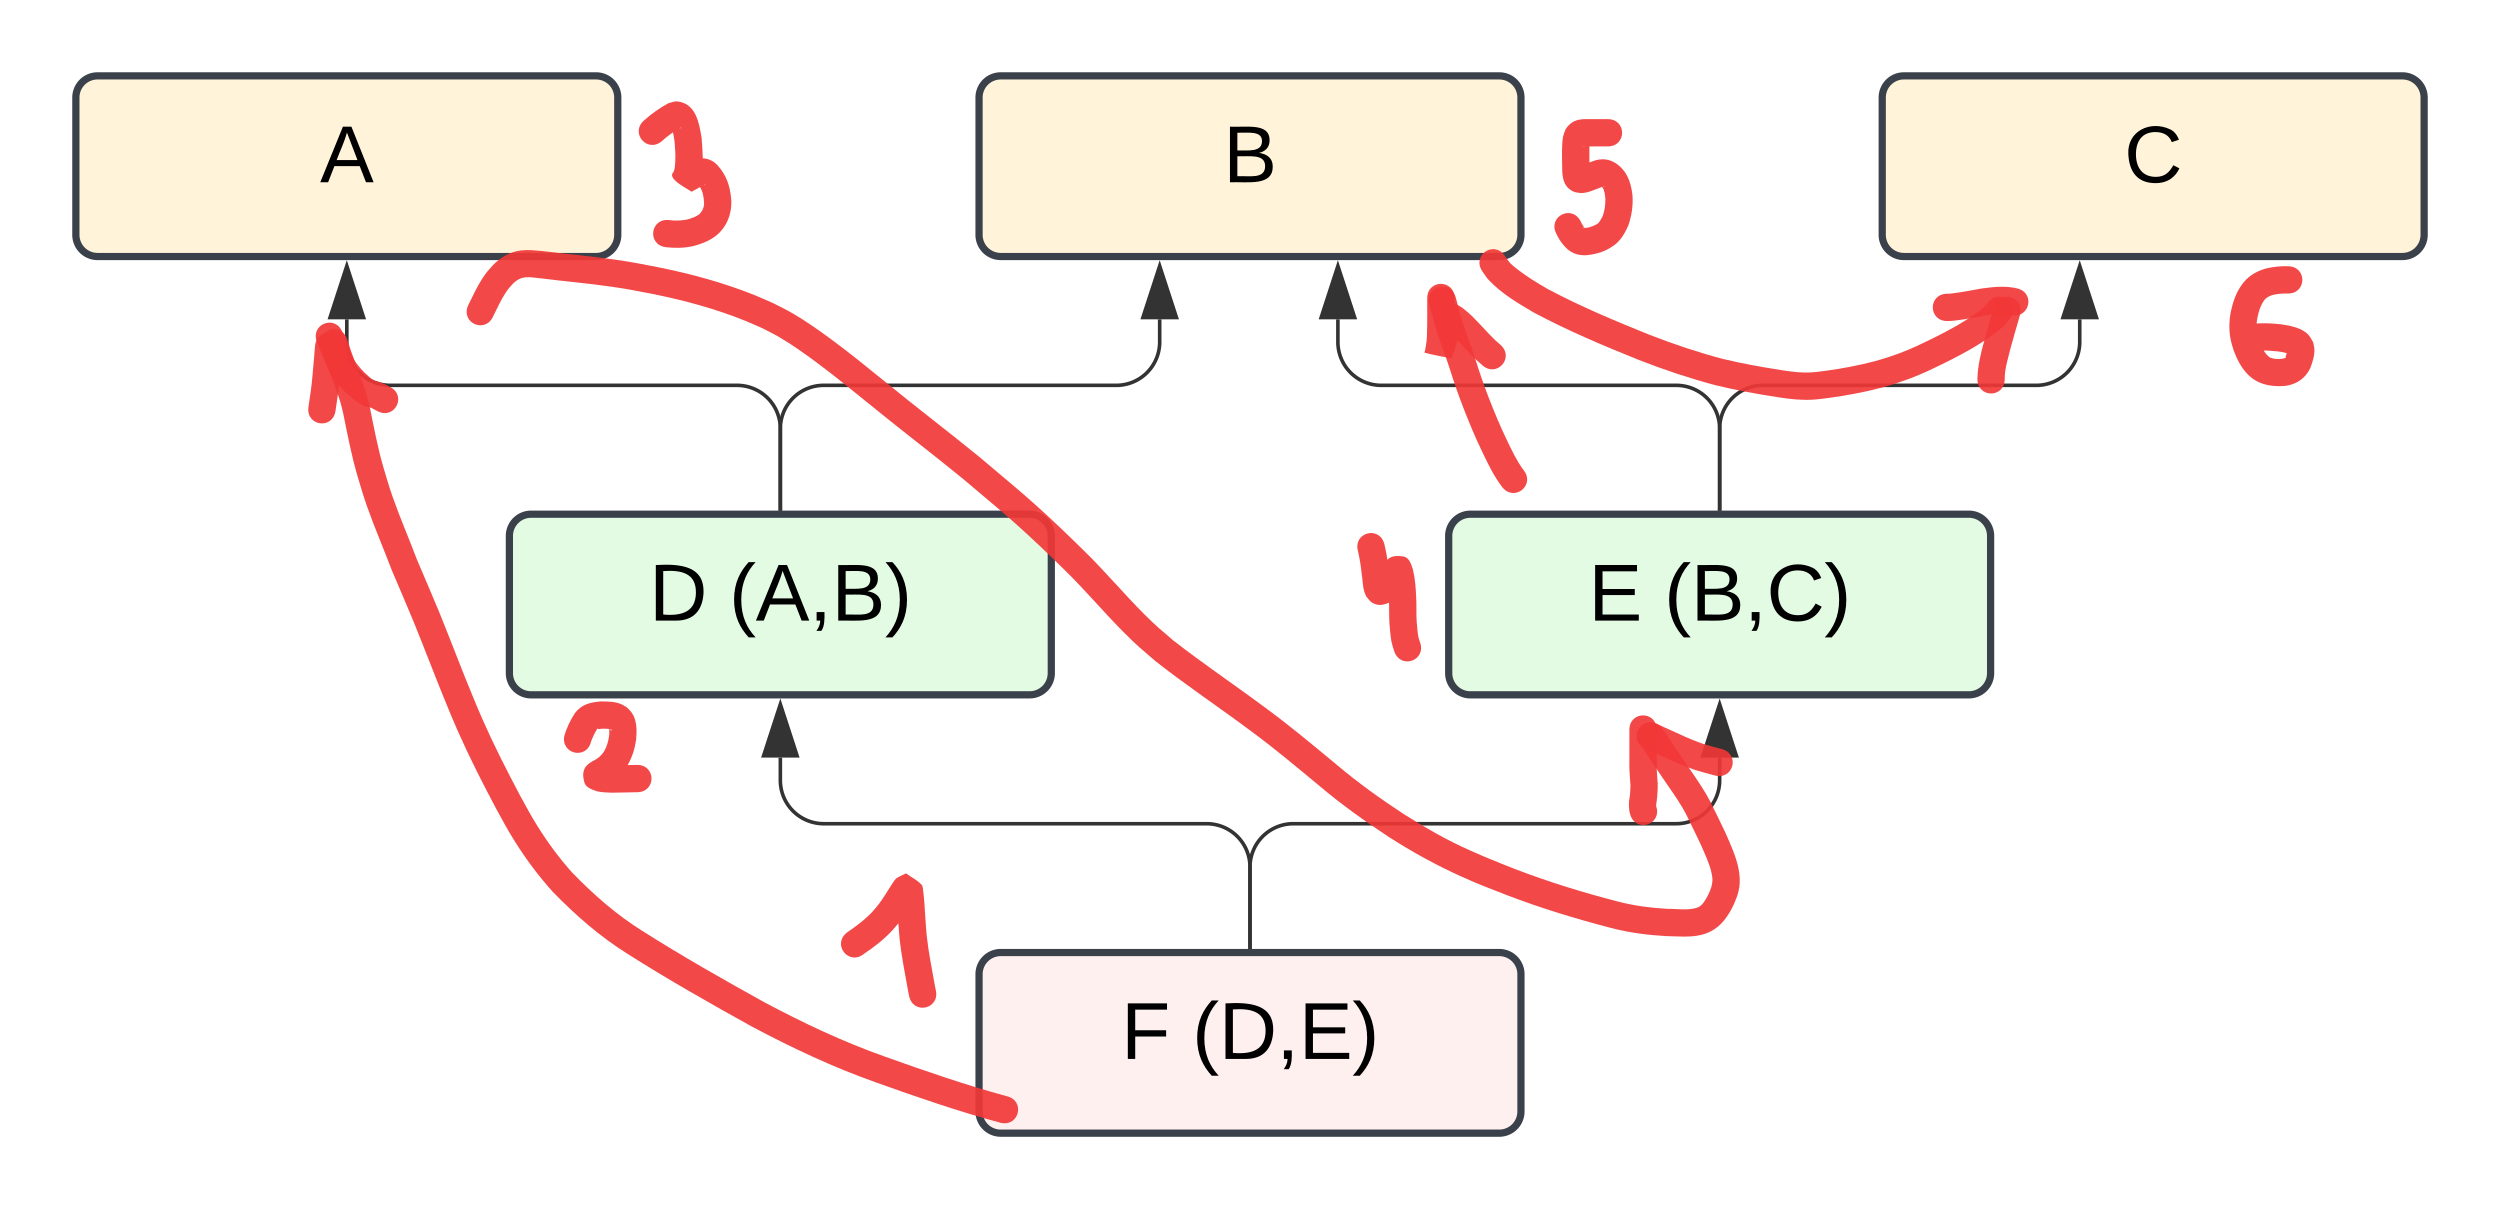 <?xml version="1.0" encoding="UTF-8" standalone="no"?>
<svg
   width="692"
   height="334.67"
   version="1.1"
   id="svg39"
   sodipodi:docname="example3_reg_arrows.svg"
   inkscape:version="1.3.1 (9b9bdc1480, 2023-11-25, custom)"
   xmlns:inkscape="http://www.inkscape.org/namespaces/inkscape"
   xmlns:sodipodi="http://sodipodi.sourceforge.net/DTD/sodipodi-0.dtd"
   xmlns:xlink="http://www.w3.org/1999/xlink"
   xmlns="http://www.w3.org/2000/svg"
   xmlns:svg="http://www.w3.org/2000/svg"
   xmlns:lucid="lucid">
  <defs
     id="defs40" />
  <sodipodi:namedview
     id="namedview39"
     pagecolor="#ffffff"
     bordercolor="#000000"
     borderopacity="0.25"
     inkscape:showpageshadow="2"
     inkscape:pageopacity="0.0"
     inkscape:pagecheckerboard="0"
     inkscape:deskcolor="#d1d1d1"
     inkscape:zoom="2.0939306"
     inkscape:cx="345.52243"
     inkscape:cy="128.9441"
     inkscape:window-width="1920"
     inkscape:window-height="1131"
     inkscape:window-x="0"
     inkscape:window-y="0"
     inkscape:window-maximized="1"
     inkscape:current-layer="svg39" />
  <g
     transform="translate(-2379 -337.667)"
     lucid:page-tab-id="HWEp-vi-RSFO"
     id="g39">
    <path
       d="M2400 364.67a6 6 0 0 1 6-6h138a6 6 0 0 1 6 6v38a6 6 0 0 1-6 6h-138a6 6 0 0 1-6-6z"
       stroke="#3a414a"
       stroke-width="2"
       fill="#fff3d9"
       id="path1" />
    <use
       xlink:href="#a"
       transform="matrix(1,0,0,1,2408,366.667) translate(59.593 21.444)"
       id="use1" />
    <path
       d="M2650 364.67a6 6 0 0 1 6-6h138a6 6 0 0 1 6 6v38a6 6 0 0 1-6 6h-138a6 6 0 0 1-6-6z"
       stroke="#3a414a"
       stroke-width="2"
       fill="#fff3d9"
       id="path2" />
    <use
       xlink:href="#b"
       transform="matrix(1,0,0,1,2658,366.667) translate(59.593 21.444)"
       id="use2" />
    <path
       d="M2900 364.67a6 6 0 0 1 6-6h138a6 6 0 0 1 6 6v38a6 6 0 0 1-6 6h-138a6 6 0 0 1-6-6z"
       stroke="#3a414a"
       stroke-width="2"
       fill="#fff3d9"
       id="path3" />
    <use
       xlink:href="#c"
       transform="matrix(1,0,0,1,2908,366.667) translate(59.006 21.444)"
       id="use3" />
    <path
       d="M2520 486a6 6 0 0 1 6-6h138a6 6 0 0 1 6 6v38a6 6 0 0 1-6 6h-138a6 6 0 0 1-6-6z"
       stroke="#3a414a"
       stroke-width="2"
       fill="#e3fae3"
       id="path4" />
    <use
       xlink:href="#d"
       transform="matrix(1,0,0,1,2528,488) translate(30.673 21.444)"
       id="use4" />
    <use
       xlink:href="#e"
       transform="matrix(1,0,0,1,2528,488) translate(52.833 21.444)"
       id="use5" />
    <path
       d="M2780 486a6 6 0 0 1 6-6h138a6 6 0 0 1 6 6v38a6 6 0 0 1-6 6h-138a6 6 0 0 1-6-6z"
       stroke="#3a414a"
       stroke-width="2"
       fill="#e3fae3"
       id="path5" />
    <use
       xlink:href="#f"
       transform="matrix(1,0,0,1,2788,488) translate(30.673 21.444)"
       id="use6" />
    <use
       xlink:href="#g"
       transform="matrix(1,0,0,1,2788,488) translate(51.66 21.444)"
       id="use7" />
    <path
       d="M2595 478.5v-22.17a12 12 0 0 1 12-12h81a12 12 0 0 0 12-12v-6.28"
       stroke="#333"
       fill="none"
       id="path7" />
    <path
       d="M2595.47 479h-.94v-.5h.94z"
       stroke="#333"
       stroke-width=".05"
       fill="#333"
       id="path8" />
    <path
       d="M2700 411.3l4.64 14.25h-9.28z"
       stroke="#333"
       fill="#333"
       id="path9" />
    <path
       d="M2595 478.5v-22.17a12 12 0 0 0-12-12h-96a12 12 0 0 1-12-12v-6.28"
       stroke="#333"
       fill="none"
       id="path10" />
    <path
       d="M2595.47 479h-.94v-.5h.94z"
       stroke="#333"
       stroke-width=".05"
       fill="#333"
       id="path11" />
    <path
       d="M2475 411.3l4.64 14.25h-9.28z"
       stroke="#333"
       fill="#333"
       id="path12" />
    <path
       d="M2855 478.5v-22.17a12 12 0 0 0-12-12h-81.67a12 12 0 0 1-12-12v-6.28"
       stroke="#333"
       fill="none"
       id="path13" />
    <path
       d="M2855.47 479h-.94v-.5h.94z"
       stroke="#333"
       stroke-width=".05"
       fill="#333"
       id="path14" />
    <path
       d="M2749.33 411.3l4.64 14.25h-9.27z"
       stroke="#333"
       fill="#333"
       id="path15" />
    <path
       d="M2855 478.5v-22.17a12 12 0 0 1 12-12h75.67a12 12 0 0 0 12-12v-6.28"
       stroke="#333"
       fill="none"
       id="path16" />
    <path
       d="M2855.47 479h-.94v-.5h.94z"
       stroke="#333"
       stroke-width=".05"
       fill="#333"
       id="path17" />
    <path
       d="M2954.67 411.3l4.63 14.25h-9.27z"
       stroke="#333"
       fill="#333"
       id="path18" />
    <path
       d="M2650 607.33a6 6 0 0 1 6-6h138a6 6 0 0 1 6 6v38a6 6 0 0 1-6 6h-138a6 6 0 0 1-6-6z"
       stroke="#3a414a"
       stroke-width="2"
       fill="#fff0f0"
       id="path19" />
    <use
       xlink:href="#h"
       transform="matrix(1,0,0,1,2658,609.333) translate(31.321 21.444)"
       id="use19" />
    <use
       xlink:href="#i"
       transform="matrix(1,0,0,1,2658,609.333) translate(51.012 21.444)"
       id="use20" />
    <path
       d="M2725 599.83v-22.16a12 12 0 0 1 12-12h106a12 12 0 0 0 12-12v-6.3"
       stroke="#333"
       fill="none"
       id="path20" />
    <path
       d="M2725.47 600.33h-.94v-.5h.94z"
       stroke="#333"
       stroke-width=".05"
       fill="#333"
       id="path21" />
    <path
       d="M2855 532.62l4.64 14.26h-9.28z"
       stroke="#333"
       fill="#333"
       id="path22" />
    <path
       d="M2725 599.83v-22.16a12 12 0 0 0-12-12h-106a12 12 0 0 1-12-12v-6.3"
       stroke="#333"
       fill="none"
       id="path23" />
    <path
       d="M2725.47 600.33h-.94v-.5h.94z"
       stroke="#333"
       stroke-width=".05"
       fill="#333"
       id="path24" />
    <path
       d="M2595 532.62l4.64 14.26h-9.28z"
       stroke="#333"
       fill="#333"
       id="path25" />
    <defs
       id="defs39">
      <path
         d="M205 0l-28-72H64L36 0H1l101-248h38L239 0h-34zm-38-99l-47-123c-12 45-31 82-46 123h93"
         id="j" />
      <use
         transform="matrix(0.062,0,0,0.062,0,0)"
         xlink:href="#j"
         id="a" />
      <path
         d="M160-131c35 5 61 23 61 61C221 17 115-2 30 0v-248c76 3 177-17 177 60 0 33-19 50-47 57zm-97-11c50-1 110 9 110-42 0-47-63-36-110-37v79zm0 115c55-2 124 14 124-45 0-56-70-42-124-44v89"
         id="k" />
      <use
         transform="matrix(0.062,0,0,0.062,0,0)"
         xlink:href="#k"
         id="b" />
      <path
         d="M212-179c-10-28-35-45-73-45-59 0-87 40-87 99 0 60 29 101 89 101 43 0 62-24 78-52l27 14C228-24 195 4 139 4 59 4 22-46 18-125c-6-104 99-153 187-111 19 9 31 26 39 46"
         id="l" />
      <use
         transform="matrix(0.062,0,0,0.062,0,0)"
         xlink:href="#l"
         id="c" />
      <path
         d="M30-248c118-7 216 8 213 122C240-48 200 0 122 0H30v-248zM63-27c89 8 146-16 146-99s-60-101-146-95v194"
         id="m" />
      <use
         transform="matrix(0.062,0,0,0.062,0,0)"
         xlink:href="#m"
         id="d" />
      <path
         d="M87 75C49 33 22-17 22-94c0-76 28-126 65-167h31c-38 41-64 92-64 168S80 34 118 75H87"
         id="n" />
      <path
         d="M68-38c1 34 0 65-14 84H32c9-13 17-26 17-46H33v-38h35"
         id="o" />
      <path
         d="M33-261c38 41 65 92 65 168S71 34 33 75H2C39 34 66-17 66-93S39-220 2-261h31"
         id="p" />
      <g
         id="e">
        <use
           transform="matrix(0.062,0,0,0.062,0,0)"
           xlink:href="#n"
           id="use25" />
        <use
           transform="matrix(0.062,0,0,0.062,7.346,0)"
           xlink:href="#j"
           id="use26" />
        <use
           transform="matrix(0.062,0,0,0.062,22.16,0)"
           xlink:href="#o"
           id="use27" />
        <use
           transform="matrix(0.062,0,0,0.062,28.333,0)"
           xlink:href="#k"
           id="use28" />
        <use
           transform="matrix(0.062,0,0,0.062,43.148,0)"
           xlink:href="#p"
           id="use29" />
      </g>
      <path
         d="M30 0v-248h187v28H63v79h144v27H63v87h162V0H30"
         id="q" />
      <use
         transform="matrix(0.062,0,0,0.062,0,0)"
         xlink:href="#q"
         id="f" />
      <g
         id="g">
        <use
           transform="matrix(0.062,0,0,0.062,0,0)"
           xlink:href="#n"
           id="use30" />
        <use
           transform="matrix(0.062,0,0,0.062,7.346,0)"
           xlink:href="#k"
           id="use31" />
        <use
           transform="matrix(0.062,0,0,0.062,22.16,0)"
           xlink:href="#o"
           id="use32" />
        <use
           transform="matrix(0.062,0,0,0.062,28.333,0)"
           xlink:href="#l"
           id="use33" />
        <use
           transform="matrix(0.062,0,0,0.062,44.321,0)"
           xlink:href="#p"
           id="use34" />
      </g>
      <path
         d="M63-220v92h138v28H63V0H30v-248h175v28H63"
         id="r" />
      <use
         transform="matrix(0.062,0,0,0.062,0,0)"
         xlink:href="#r"
         id="h" />
      <g
         id="i">
        <use
           transform="matrix(0.062,0,0,0.062,0,0)"
           xlink:href="#n"
           id="use35" />
        <use
           transform="matrix(0.062,0,0,0.062,7.346,0)"
           xlink:href="#m"
           id="use36" />
        <use
           transform="matrix(0.062,0,0,0.062,23.333,0)"
           xlink:href="#o"
           id="use37" />
        <use
           transform="matrix(0.062,0,0,0.062,29.506,0)"
           xlink:href="#q"
           id="use38" />
        <use
           transform="matrix(0.062,0,0,0.062,44.321,0)"
           xlink:href="#p"
           id="use39" />
      </g>
    </defs>
  </g>
  <path
     style="opacity:0.913;fill:#f23737;fill-opacity:1;fill-rule:nonzero;stroke:none;stroke-width:1.7;stroke-dasharray:none;stroke-opacity:1"
     id="path64"
     d="m 278.575,303.409 c -11.36,-3.105 -22.496,-6.953 -33.579,-10.919 -11.519,-4.067 -22.57,-9.288 -33.343,-15.015 -11.432,-6.339 -22.812,-12.788 -33.851,-19.794 -7.183,-4.477 -13.517,-10.059 -19.392,-16.11 -3.568,-4.002 -6.785,-8.334 -9.625,-12.882 -1.91,-3.059 -3.073,-5.286 -4.822,-8.469 -3.677,-6.946 -7.258,-13.948 -10.424,-21.144 -1.822,-4.142 -3.207,-7.634 -4.915,-11.834 -0.803,-2.031 -1.607,-4.062 -2.408,-6.094 -1.338,-3.395 -3.206,-8.192 -4.598,-11.596 -2.008,-4.909 -4.145,-9.766 -6.205,-14.654 -2.24,-5.938 -4.786,-11.767 -6.871,-17.763 -0.893,-2.568 -1.667,-5.265 -2.444,-7.868 -1.55,-5.376 -2.582,-10.872 -3.691,-16.348 -0.914,-4.428 -2.613,-8.619 -4.199,-12.834 -0.772,-2.019 -1.429,-4.08 -2.104,-6.133 -1.67,-5.078 -8.851,-2.716 -7.181,2.362 v 0 c 0.709,2.154 1.4,4.315 2.21,6.434 1.444,3.837 3.016,7.645 3.865,11.672 1.155,5.7 2.236,11.418 3.857,17.012 0.879,2.939 1.591,5.437 2.602,8.34 2.122,6.097 4.709,12.027 6.99,18.064 2.043,4.844 4.161,9.658 6.152,14.524 1.389,3.395 3.253,8.184 4.587,11.566 0.81,2.055 1.624,4.11 2.436,6.164 1.772,4.357 3.147,7.826 5.04,12.125 3.245,7.367 6.909,14.538 10.678,21.648 1.915,3.479 3.044,5.65 5.142,8.997 3.097,4.942 6.608,9.646 10.51,13.98 6.351,6.523 13.011,12.373 20.763,17.224 11.206,7.105 22.748,13.66 34.353,20.086 11.098,5.893 22.479,11.269 34.343,15.457 11.415,4.083 22.886,8.058 34.6,11.205 5.235,1.078 6.76,-6.325 1.525,-7.404 z" />
  <path
     style="opacity:0.913;fill:#f23737;fill-opacity:1;fill-rule:nonzero;stroke:none;stroke-width:1.7;stroke-dasharray:none;stroke-opacity:1"
     id="path65"
     d="m 87.201,95.691 c -0.226,2.841 -0.447,5.683 -0.728,8.519 -0.211,2.835 -0.692,5.639 -1.091,8.451 -0.751,5.292 6.733,6.354 7.484,1.062 v 0 c 0.414,-2.919 0.91,-5.829 1.13,-8.772 0.274,-2.796 0.502,-5.598 0.715,-8.399 0.609,-5.31 -6.901,-6.171 -7.51,-0.861 z" />
  <path
     style="opacity:0.913;fill:#f23737;fill-opacity:1;fill-rule:nonzero;stroke:none;stroke-width:1.7;stroke-dasharray:none;stroke-opacity:1"
     id="path66"
     d="m 87.731,94.692 c 0.868,2.209 1.756,4.405 2.707,6.58 1.161,2.779 3.019,5.088 5.117,7.206 1.424,1.435 2.992,2.7 4.777,3.65 0.462,0.527 2.363,0.597 2.844,0.909 0.069,0.045 -0.163,-0.022 -0.244,-0.033 0.178,0.087 0.356,0.175 0.534,0.262 0.616,0.341 0.274,0.156 1.028,0.548 4.745,2.461 8.225,-4.249 3.481,-6.71 v 0 c -0.715,-0.37 -0.323,-0.164 -1.174,-0.622 -0.981,-0.482 -1.976,-0.865 -3.041,-1.092 -1.112,-0.473 -1.948,-1.467 -2.844,-2.243 -1.447,-1.447 -2.767,-2.978 -3.55,-4.903 -0.913,-2.089 -1.766,-4.199 -2.599,-6.321 -1.957,-4.974 -8.991,-2.206 -7.034,2.768 z" />
  <path
     style="opacity:0.913;fill:#f23737;fill-opacity:1;fill-rule:nonzero;stroke:none;stroke-width:1.7;stroke-dasharray:none;stroke-opacity:1"
     id="path67"
     d="m 239.188,263.992 c 2.809,-1.871 5.505,-3.977 7.805,-6.458 0.648,-0.699 1.234,-1.452 1.852,-2.178 1.49,-1.852 2.718,-3.887 3.994,-5.887 0.252,-0.395 0.491,-0.798 0.76,-1.182 0.096,-0.137 0.476,-0.459 0.331,-0.376 -0.677,0.386 -1.297,0.864 -1.945,1.296 -1.306,-0.58 -2.516,-1.458 -3.917,-1.741 -0.317,-0.064 0.059,0.645 0.087,0.967 0.061,0.708 0.131,1.416 0.18,2.126 0.212,3.09 0.371,6.167 0.666,9.252 0.515,4.85 1.511,9.627 2.347,14.427 0.101,0.489 0.202,0.977 0.303,1.466 1.088,5.233 8.489,3.695 7.401,-1.538 v 0 c -0.086,-0.408 -0.171,-0.816 -0.257,-1.225 -0.804,-4.61 -1.761,-9.198 -2.269,-13.855 -0.297,-3.063 -0.436,-6.121 -0.661,-9.189 -0.016,-0.217 -0.34,-4.522 -0.641,-4.867 -1.211,-1.387 -2.962,-2.19 -4.442,-3.285 -0.912,0.474 -1.892,0.838 -2.737,1.423 -0.345,0.239 -1.41,1.972 -1.59,2.255 -1.093,1.713 -2.135,3.463 -3.392,5.065 -0.469,0.564 -0.913,1.15 -1.406,1.693 -2.137,2.351 -4.725,4.218 -7.324,6.017 -4.096,3.434 0.76,9.227 4.856,5.793 z" />
  <path
     style="opacity:0.913;fill:#f23737;fill-opacity:1;fill-rule:nonzero;stroke:none;stroke-width:1.7;stroke-dasharray:none;stroke-opacity:1"
     id="path68"
     d="m 163.608,205.238 c 0.502,-1.275 1.071,-2.535 1.828,-3.681 0.025,0.001 0.072,-0.021 0.075,0.003 0.008,0.08 -0.134,0.207 -0.059,0.233 0.156,0.053 1.316,-0.099 1.394,-0.104 0.697,0.038 1.408,0.001 2.092,0.169 0.249,0.061 0.533,0.224 0.53,0.234 -0.022,0.079 -0.16,-0.03 -0.24,-0.045 0.226,0.823 -0.524,-0.588 -0.608,-0.367 -0.044,0.116 0.041,0.245 0.046,0.369 0.006,0.147 -0.009,0.294 -0.011,0.441 -0.017,1.006 0.025,0.45 -0.085,1.392 -0.233,1.446 -0.602,2.814 -1.349,4.074 -0.644,1.084 -1.54,1.82 -2.613,2.441 -2.479,1.221 -3.799,2.653 -2.883,6.096 0.437,1.642 2.325,2.092 3.61,2.564 2.447,0.488 4.955,0.352 7.434,0.299 1.204,-0.028 2.409,-0.052 3.613,-0.069 5.345,-0.073 5.241,-7.632 -0.104,-7.558 v 0 c -1.224,0.017 -2.449,0.042 -3.673,0.07 -1.699,0.037 -3.398,0.068 -5.096,0.019 0.143,0.612 1.041,0.912 1.092,1.539 0.411,5.09 0.008,2.612 -1.576,4.308 -0.389,0.417 2.334,-1.542 1.508,-0.807 2.144,-1.333 3.996,-2.971 5.27,-5.186 1.251,-2.275 1.96,-4.524 2.293,-7.101 0.191,-2.418 0.229,-5.106 -1.18,-7.223 -0.353,-0.53 -0.845,-0.953 -1.267,-1.43 -0.437,-0.272 -0.853,-0.582 -1.311,-0.817 -1.861,-0.956 -4.059,-0.943 -6.09,-0.946 -2.916,0.251 -5.336,0.822 -7.174,3.32 -1.194,1.889 -2.188,3.918 -2.832,6.062 -1.204,5.208 6.161,6.91 7.365,1.702 z" />
  <path
     style="opacity:0.913;fill:#f23737;fill-opacity:1;fill-rule:nonzero;stroke:none;stroke-width:1.7;stroke-dasharray:none;stroke-opacity:1"
     id="path69"
     d="m 183.228,39.04 c 1.639,-1.469 3.428,-2.796 5.38,-3.82 -0.323,0.743 -2.596,0.233 -2.597,0.236 -0.093,0.213 0.113,0.451 0.163,0.678 0.366,1.669 0.277,1.311 0.563,3.204 0.161,1.866 0.272,3.742 0.165,5.614 -0.049,0.86 -0.097,1.859 -0.474,2.654 -1.965,1.846 3.709,4.505 4.994,5.472 0.027,0.02 2.525,-1.401 2.782,-1.543 0.24,-0.122 0.474,-0.258 0.721,-0.366 0.59,-0.26 0.697,-0.035 -0.516,0.164 -0.451,0.074 -0.895,-0.109 -0.925,-0.042 -0.044,0.099 0.091,0.198 0.136,0.297 0.962,1.391 1.192,2.976 1.264,4.621 0.023,1.258 -0.493,2.273 -1.363,3.14 -1.039,0.737 -2.269,1.142 -3.497,1.443 -1.58,0.298 -3.19,0.343 -4.782,0.131 -5.308,-0.627 -6.195,6.879 -0.887,7.507 v 0 c 2.53,0.278 5.082,0.245 7.576,-0.323 2.673,-0.72 5.263,-1.748 7.253,-3.75 0.333,-0.393 0.693,-0.764 0.998,-1.18 1.576,-2.148 2.289,-4.738 2.249,-7.384 -0.206,-3.313 -0.843,-5.997 -2.78,-8.76 -0.914,-1.115 -1.362,-1.878 -2.711,-2.575 -2.165,-1.118 -4.402,-0.716 -6.404,0.468 -0.165,0.092 -2.126,1.18 -2.105,1.211 4.282,6.527 3.399,7.49 5.161,3.881 0.151,-0.498 0.337,-0.987 0.454,-1.495 0.786,-3.383 0.407,-6.945 0.157,-10.36 -0.673,-4.145 -1.575,-9.602 -6.8,-10.097 -0.806,-0.076 -1.585,0.332 -2.377,0.499 -2.409,1.316 -4.677,2.891 -6.715,4.735 -4.06,3.477 0.857,9.218 4.917,5.742 z" />
  <path
     style="opacity:0.913;fill:#f23737;fill-opacity:1;fill-rule:nonzero;stroke:none;stroke-width:1.7;stroke-dasharray:none;stroke-opacity:1"
     id="path70"
     d="m 136.493,87.579 c 1.132,-2.183 2.093,-4.473 3.457,-6.528 0.887,-1.337 1.112,-1.505 2.143,-2.64 2.45,-2.303 4.35,-1.671 7.519,-1.379 6.555,0.834 13.147,1.389 19.689,2.332 4.801,0.692 6.624,1.098 11.355,2.006 8.743,1.758 17.403,4.097 25.683,7.446 1.627,0.658 3.217,1.404 4.825,2.106 1.543,0.816 3.122,1.566 4.628,2.448 3.306,1.936 6.887,4.483 9.952,6.748 4.882,3.608 9.587,7.449 14.304,11.268 8.71,7.138 17.683,13.947 26.406,21.066 1.574,1.33 3.147,2.661 4.722,3.99 3.933,3.322 6.171,5.162 10.011,8.579 4.67,4.156 9.163,8.484 13.617,12.869 5.719,5.586 10.846,11.741 16.503,17.385 3.659,3.651 4.459,4.217 8.424,7.649 8.631,6.803 17.789,12.894 26.584,19.477 6.479,4.756 12.621,9.943 18.815,15.059 6.097,5.167 12.6,9.809 19.273,14.195 6.474,4.161 13.216,7.875 20.238,11.026 5.126,2.301 7.175,3.028 12.437,5.087 9.421,3.609 19.076,6.556 28.837,9.086 4.993,1.308 10.085,1.968 15.227,2.26 3.191,0.047 6.475,0.425 9.625,-0.304 0.536,-0.124 1.056,-0.311 1.584,-0.466 3.379,-1.344 5.197,-3.604 6.922,-6.68 1.11,-2.174 2.073,-4.499 2.261,-6.961 0.042,-0.549 0.014,-1.102 0.021,-1.652 -0.194,-3.508 -1.46,-6.797 -2.835,-9.987 -1.244,-3.032 -2.79,-5.923 -4.181,-8.887 -1.393,-3.098 -3.189,-5.973 -5.09,-8.777 -2.135,-3.12 -4.296,-6.224 -6.377,-9.381 -0.895,-1.422 -1.822,-2.82 -2.783,-4.197 -3.066,-4.378 -9.258,-0.043 -6.192,4.336 v 0 c 0.925,1.317 1.803,2.663 2.665,4.023 2.101,3.184 4.277,6.319 6.433,9.466 1.682,2.475 3.278,5.007 4.503,7.747 1.361,2.893 2.868,5.716 4.086,8.676 0.982,2.254 1.939,4.564 2.213,7.029 0.092,1.762 -0.529,3.385 -1.349,4.93 -0.641,1.213 -1.323,2.43 -2.569,3.108 -2.701,0.995 -5.709,0.4 -8.511,0.432 -4.646,-0.258 -9.244,-0.848 -13.757,-2.031 -9.471,-2.449 -18.837,-5.312 -27.978,-8.808 -5.884,-2.3 -11.738,-4.62 -17.4,-7.438 -3.533,-1.758 -6.229,-3.304 -9.602,-5.322 -1.437,-0.86 -2.851,-1.755 -4.277,-2.633 -6.446,-4.23 -12.722,-8.715 -18.609,-13.705 -6.287,-5.193 -12.524,-10.455 -19.1,-15.283 -8.656,-6.474 -17.651,-12.486 -26.17,-19.144 -3.678,-3.174 -4.519,-3.78 -7.915,-7.166 -5.709,-5.692 -10.876,-11.909 -16.653,-17.537 -4.566,-4.491 -9.17,-8.925 -13.957,-13.183 -3.869,-3.441 -6.142,-5.314 -10.095,-8.651 -1.608,-1.358 -3.215,-2.716 -4.822,-4.074 -8.733,-7.122 -17.709,-13.943 -26.429,-21.084 -4.836,-3.914 -9.66,-7.853 -14.67,-11.546 -3.436,-2.533 -7.122,-5.136 -10.821,-7.283 -1.67,-0.969 -3.421,-1.793 -5.132,-2.689 -1.734,-0.753 -3.449,-1.552 -5.202,-2.258 -8.675,-3.496 -17.743,-5.946 -26.9,-7.786 -4.996,-0.956 -6.751,-1.35 -11.827,-2.081 -6.642,-0.956 -13.334,-1.523 -19.989,-2.364 -2.09,-0.171 -3.886,-0.427 -5.981,-0.188 -3.08,0.352 -5.706,1.905 -7.845,4.084 -1.456,1.67 -1.743,1.884 -2.981,3.787 -1.507,2.317 -2.619,4.862 -3.867,7.319 -2.175,4.883 4.73,7.958 6.905,3.075 z" />
  <path
     style="opacity:0.913;fill:#f23737;fill-opacity:1;fill-rule:nonzero;stroke:none;stroke-width:1.7;stroke-dasharray:none;stroke-opacity:1"
     id="path71"
     d="m 451.015,202.022 c 0,2.677 0,5.354 0,8.031 -0.077,2.462 0.102,4.916 0.3,7.368 -0.075,1.095 -0.034,2.22 -0.233,3.301 -0.289,1.329 -0.23,2.68 -0.039,4.013 0.066,0.245 0.132,0.49 0.198,0.735 1.568,5.11 8.794,2.892 7.226,-2.218 v 0 c 0.004,0.042 0.008,0.084 0.011,0.126 -0.005,0.037 -0.011,0.149 -0.016,0.112 -0.08,-0.557 -0.015,-1.134 0.099,-1.677 0.219,-1.654 0.32,-3.331 0.287,-4.999 -0.181,-2.25 -0.356,-4.501 -0.275,-6.761 0,-2.677 0,-5.354 0,-8.031 0,-5.345 -7.559,-5.345 -7.559,0 z" />
  <path
     style="opacity:0.913;fill:#f23737;fill-opacity:1;fill-rule:nonzero;stroke:none;stroke-width:1.7;stroke-dasharray:none;stroke-opacity:1"
     id="path72"
     d="m 455.398,207.219 c 2.149,0.993 4.303,1.975 6.466,2.935 2.372,1.111 4.795,2.089 7.268,2.949 1.806,0.583 3.65,1.032 5.479,1.535 5.154,1.416 7.157,-5.873 2.003,-7.289 v 0 c -1.669,-0.458 -3.351,-0.871 -5.003,-1.387 -2.275,-0.787 -4.499,-1.695 -6.679,-2.717 -2.114,-0.937 -4.218,-1.898 -6.317,-2.867 -4.837,-2.274 -8.053,4.567 -3.216,6.841 z" />
  <path
     style="opacity:0.913;fill:#f23737;fill-opacity:1;fill-rule:nonzero;stroke:none;stroke-width:1.7;stroke-dasharray:none;stroke-opacity:1"
     id="path73"
     d="m 375.879,152.523 c 0.462,1.979 0.793,3.975 0.991,5.997 0.328,1.806 0.263,3.714 0.846,5.472 0.121,0.364 0.29,0.711 0.435,1.067 0.535,0.576 0.933,1.321 1.606,1.727 1.558,0.939 2.947,0.793 4.519,0.113 1.209,-0.523 2.05,-1.72 2.823,-2.723 0.937,-1.083 1.38,-2.488 2.185,-3.646 1.216,-2.011 0.383,0.614 -3.578,0.559 -0.783,-0.011 -1.444,-0.915 -1.925,-1.538 0.46,1.958 0.566,3.973 0.66,5.975 0.116,2.366 0.025,4.738 0.16,7.102 0.145,1.65 0.267,3.3 0.543,4.934 0.21,0.955 0.495,1.889 0.819,2.81 1.83,5.022 8.932,2.434 7.102,-2.588 v 0 c -0.196,-0.485 -0.299,-1 -0.47,-1.494 -0.237,-1.369 -0.315,-2.755 -0.45,-4.137 -0.168,-2.322 0.005,-4.661 -0.154,-6.986 -0.123,-2.562 -0.29,-5.139 -0.925,-7.634 -0.46,-1.279 -0.912,-3.254 -2.69,-3.516 -3.265,-0.481 -4.277,0.466 -5.46,2.44 -0.641,1.029 -1.126,2.139 -1.826,3.133 -0.122,0.162 -0.251,0.318 -0.365,0.486 -0.029,0.043 -0.114,0.148 -0.062,0.144 1.347,-0.113 -1.224,-0.815 1.731,-0.326 1.69,0.28 1.657,0.708 2.595,1.946 0.01,0.069 0.068,0.267 0.03,0.208 -0.102,-0.165 -0.215,-0.948 -0.22,-0.983 -0.156,-1.096 -0.25,-2.201 -0.409,-3.296 -0.246,-2.423 -0.639,-4.821 -1.208,-7.19 -1.376,-5.165 -8.68,-3.219 -7.304,1.946 z" />
  <path
     style="opacity:0.913;fill:#f23737;fill-opacity:1;fill-rule:nonzero;stroke:none;stroke-width:1.7;stroke-dasharray:none;stroke-opacity:1"
     id="path74"
     d="m 421.701,130.099 c -1.937,-2.636 -3.33,-5.612 -4.725,-8.556 -1.796,-3.719 -3.364,-7.544 -4.869,-11.389 -1.358,-3.489 -2.568,-7.031 -3.686,-10.603 -1.018,-3.259 -2.334,-6.415 -3.366,-9.668 -0.746,-2.246 -1.315,-4.539 -1.911,-6.826 -0.065,-0.238 -0.131,-0.477 -0.196,-0.715 -1.414,-5.155 -8.704,-3.154 -7.29,2 v 0 c 0.059,0.213 0.117,0.427 0.176,0.64 0.643,2.408 1.225,4.832 2.02,7.199 1.039,3.238 2.317,6.391 3.354,9.63 1.172,3.739 2.438,7.447 3.861,11.099 1.57,4.007 3.205,7.993 5.077,11.869 1.657,3.494 3.343,7.014 5.702,10.102 3.382,4.139 9.235,-0.644 5.853,-4.783 z" />
  <path
     style="opacity:0.913;fill:#f23737;fill-opacity:1;fill-rule:nonzero;stroke:none;stroke-width:1.7;stroke-dasharray:none;stroke-opacity:1"
     id="path75"
     d="m 395.055,82.576 c -0.017,3.143 0.048,6.287 -0.055,9.429 0.007,1.723 -0.219,3.415 -0.56,5.097 -0.035,0.171 -0.262,0.467 -0.094,0.515 2.441,0.698 4.966,1.06 7.448,1.59 0.838,-2.232 1.52,-4.521 2.129,-6.826 0.216,-0.862 0.391,-1.734 0.512,-2.614 0.047,-0.341 0.022,-0.698 0.134,-1.023 0.026,-0.076 -0.018,0.16 -0.026,0.241 -1.874,2.38 -0.9,2.059 -3.57,2.483 -0.129,0.021 -0.279,-0.103 -0.392,-0.035 -0.067,0.04 0.08,0.135 0.136,0.189 0.526,0.496 1.088,0.953 1.624,1.437 2.082,2.139 4.064,4.372 6.195,6.464 1.29,1.148 0.698,0.621 1.776,1.581 3.99,3.556 9.02,-2.087 5.029,-5.643 v 0 c -1.006,-0.897 -0.501,-0.45 -1.516,-1.339 -2.212,-2.159 -4.227,-4.506 -6.423,-6.679 -1.954,-1.758 -4.849,-4.679 -7.818,-3.17 -0.966,0.491 -1.485,1.579 -2.228,2.368 -0.342,1.26 -0.438,2.547 -0.744,3.817 -0.5,1.911 -1.078,3.801 -1.721,5.669 2.298,0.944 4.558,1.987 6.894,2.832 0.102,0.037 0.035,-0.213 0.056,-0.319 0.082,-0.413 0.181,-0.824 0.252,-1.239 0.291,-1.704 0.419,-3.428 0.462,-5.155 0.099,-3.222 0.048,-6.445 0.059,-9.669 0,-5.345 -7.559,-5.345 -7.559,0 z" />
  <path
     style="opacity:0.913;fill:#f23737;fill-opacity:1;fill-rule:nonzero;stroke:none;stroke-width:1.7;stroke-dasharray:none;stroke-opacity:1"
     id="path76"
     d="m 444.997,32.971 c -1.772,0 -3.545,0 -5.317,0 -1.818,-0.047 -3.768,0.104 -5.177,1.44 -1.362,1.292 -1.351,1.844 -1.862,3.436 -0.408,2.728 -0.267,5.503 -0.229,8.252 -0.024,2.711 0.206,5.53 3.043,6.891 0.651,0.312 1.41,0.311 2.115,0.466 2.149,-0.049 4.044,-1.071 6.023,-1.773 0.389,-0.253 0.935,-0.09 0.254,-0.028 -0.492,0.045 -0.579,-0.105 -0.212,0.333 0.552,0.894 0.624,1.97 0.726,2.989 0.044,1.687 -0.179,3.344 -0.765,4.927 -0.427,0.66 -0.728,1.501 -1.354,2.009 -0.169,0.137 -0.385,0.201 -0.575,0.306 -1.001,0.519 -2.167,0.925 -3.309,0.897 0.375,0.236 -0.535,-0.156 -0.397,-0.137 0.699,0.094 0.722,0.302 0.33,-0.344 -0.3,-0.41 -0.539,-0.853 -0.749,-1.314 -2.342,-4.805 -9.137,-1.492 -6.795,3.312 v 0 c 0.401,0.801 0.813,1.595 1.341,2.322 1.762,2.433 3.516,3.702 6.657,3.71 2.475,-0.182 4.894,-0.78 7.029,-2.1 1.014,-0.687 1.347,-0.839 2.227,-1.756 1.205,-1.257 2.021,-2.86 2.736,-4.426 0.892,-2.66 1.337,-5.413 1.138,-8.227 -0.326,-2.831 -1.008,-5.539 -3.048,-7.66 -0.354,-0.316 -0.682,-0.664 -1.062,-0.949 -2.071,-1.558 -4.306,-1.851 -6.718,-0.98 -0.234,0.084 -3.267,1.239 -3.272,1.275 -0.013,0.088 0.171,0.047 0.256,0.07 1.424,0.589 1.68,0.763 2.089,2.278 0.023,0.084 -0.071,-0.161 -0.082,-0.247 -0.066,-0.514 -0.061,-1.493 -0.068,-1.948 -0.029,-2.103 -0.072,-4.207 0.003,-6.309 -0.551,0.366 -0.77,0.781 -1.449,0.902 -0.125,0.022 -0.503,0.004 -0.38,-0.027 0.184,-0.045 1.517,-0.03 1.534,-0.03 1.772,0 3.545,0 5.317,0 5.345,0 5.345,-7.559 0,-7.559 z" />
  <path
     style="opacity:0.913;fill:#f23737;fill-opacity:1;fill-rule:nonzero;stroke:none;stroke-width:1.7;stroke-dasharray:none;stroke-opacity:1"
     id="path77"
     d="m 410.246,75.011 c 0.445,0.641 1.342,1.966 1.806,2.461 3.552,3.784 8.038,6.41 12.464,9.019 9.4,5.028 19.246,9.173 29.128,13.146 6.927,2.715 13.99,5.07 21.178,6.988 5.846,1.426 11.781,2.472 17.725,3.394 2.979,0.446 5.982,0.782 8.999,0.623 1.663,-0.087 2.97,-0.284 4.627,-0.492 5.016,-0.664 9.969,-1.621 14.864,-2.897 4.737,-1.296 9.335,-2.99 13.759,-5.115 3.706,-1.729 7.349,-3.578 10.899,-5.608 2.747,-1.629 5.443,-3.361 7.919,-5.384 1.042,-0.826 1.9,-1.826 2.685,-2.89 3.097,-4.357 -3.064,-8.736 -6.161,-4.379 v 0 c -0.34,0.557 -0.832,1.007 -1.324,1.429 -2.135,1.77 -4.506,3.234 -6.876,4.664 -3.395,1.946 -6.884,3.706 -10.43,5.361 -3.974,1.931 -8.125,3.425 -12.383,4.609 -4.578,1.199 -9.211,2.087 -13.903,2.711 -1.232,0.158 -2.598,0.356 -3.848,0.434 -2.572,0.159 -5.13,-0.164 -7.67,-0.536 -5.679,-0.879 -11.348,-1.877 -16.936,-3.228 -6.893,-1.834 -13.661,-4.1 -20.304,-6.698 -9.535,-3.833 -19.035,-7.829 -28.119,-12.651 -3.077,-1.8 -6.06,-3.588 -8.833,-5.839 -0.499,-0.405 -1.011,-0.799 -1.458,-1.26 -0.356,-0.366 -1.111,-1.471 -1.46,-1.969 -2.903,-4.488 -9.25,-0.383 -6.347,4.105 z" />
  <path
     style="opacity:0.913;fill:#f23737;fill-opacity:1;fill-rule:nonzero;stroke:none;stroke-width:1.7;stroke-dasharray:none;stroke-opacity:1"
     id="path78"
     d="m 558.198,79.803 c -3.205,-0.747 -6.444,-0.383 -9.661,0.052 -2.756,0.458 -5.486,1.06 -8.264,1.371 -1.009,0.088 -0.557,0.071 -1.355,0.077 -5.344,0.126 -5.165,7.683 0.178,7.557 v 0 c 1.349,-0.042 0.671,-0.002 2.031,-0.124 2.833,-0.327 5.626,-0.893 8.432,-1.392 2.389,-0.33 4.772,-0.699 7.156,-0.129 5.241,1.048 6.724,-6.364 1.482,-7.412 z" />
  <path
     style="opacity:0.913;fill:#f23737;fill-opacity:1;fill-rule:nonzero;stroke:none;stroke-width:1.7;stroke-dasharray:none;stroke-opacity:1"
     id="path79"
     d="m 551.829,85.35 c -0.918,2.987 -1.781,5.989 -2.594,9.006 -0.961,3.444 -1.802,6.925 -1.886,10.511 -0.064,5.345 7.495,5.435 7.559,0.09 v 0 c -0.033,-2.948 0.946,-5.8 1.626,-8.635 0.852,-3.166 1.793,-6.305 2.701,-9.455 1.072,-5.236 -6.333,-6.753 -7.405,-1.517 z" />
  <path
     style="opacity:0.913;fill:#f23737;fill-opacity:1;fill-rule:nonzero;stroke:none;stroke-width:1.7;stroke-dasharray:none;stroke-opacity:1"
     id="path80"
     d="m 633.276,73.693 c -1.966,-0.079 -3.907,0.161 -5.825,0.567 -2.07,0.54 -4.096,1.521 -5.633,3.041 -0.355,0.351 -0.662,0.747 -0.993,1.12 -1.82,2.332 -2.743,5.112 -3.367,7.962 -0.44,2.389 -0.51,4.825 -0.081,7.221 0.227,1.27 0.499,2.067 0.862,3.29 0.92,2.503 2.16,4.981 4.085,6.875 0.377,0.371 0.8,0.691 1.199,1.037 2.622,1.856 5.679,2.241 8.8,2.033 2.692,-0.285 4.977,-1.511 6.505,-3.78 0.258,-0.383 0.448,-0.809 0.672,-1.213 0.647,-1.723 1.311,-3.69 1.087,-5.573 -0.063,-0.531 -0.216,-1.047 -0.324,-1.57 -0.409,-0.644 -0.727,-1.356 -1.226,-1.932 -1.711,-1.977 -4.88,-2.571 -7.319,-2.962 -2.129,-0.255 -4.28,-0.384 -6.424,-0.303 -5.339,0.246 -4.992,7.797 0.347,7.551 v 0 c 1.639,-0.103 3.291,0.077 4.921,0.222 0.684,0.1 1.085,0.142 1.746,0.299 0.219,0.052 0.432,0.124 0.649,0.184 0.117,0.032 0.231,0.105 0.351,0.093 0.044,-0.005 0.012,-0.088 0.018,-0.131 -0.104,-0.293 -0.209,-0.587 -0.313,-0.88 0.052,-1.377 -0.011,1.338 -0.226,1.526 -0.119,0.32 -0.102,0.203 -0.128,0.451 -0.004,0.041 -0.032,0.088 -0.011,0.124 0.023,0.039 0.158,0.042 0.119,0.066 -0.201,0.125 -0.852,0.25 -1.062,0.297 -1.137,0.133 -2.296,0.089 -3.375,-0.332 -1.431,-1.019 -2.22,-2.666 -2.855,-4.258 -0.7,-2.281 -1.131,-4.379 -0.623,-6.772 0.326,-1.647 0.807,-3.28 1.773,-4.676 0.539,-0.841 1.492,-1.354 2.431,-1.621 1.388,-0.315 2.794,-0.459 4.219,-0.394 5.345,0 5.345,-7.559 0,-7.559 z" />
</svg>
